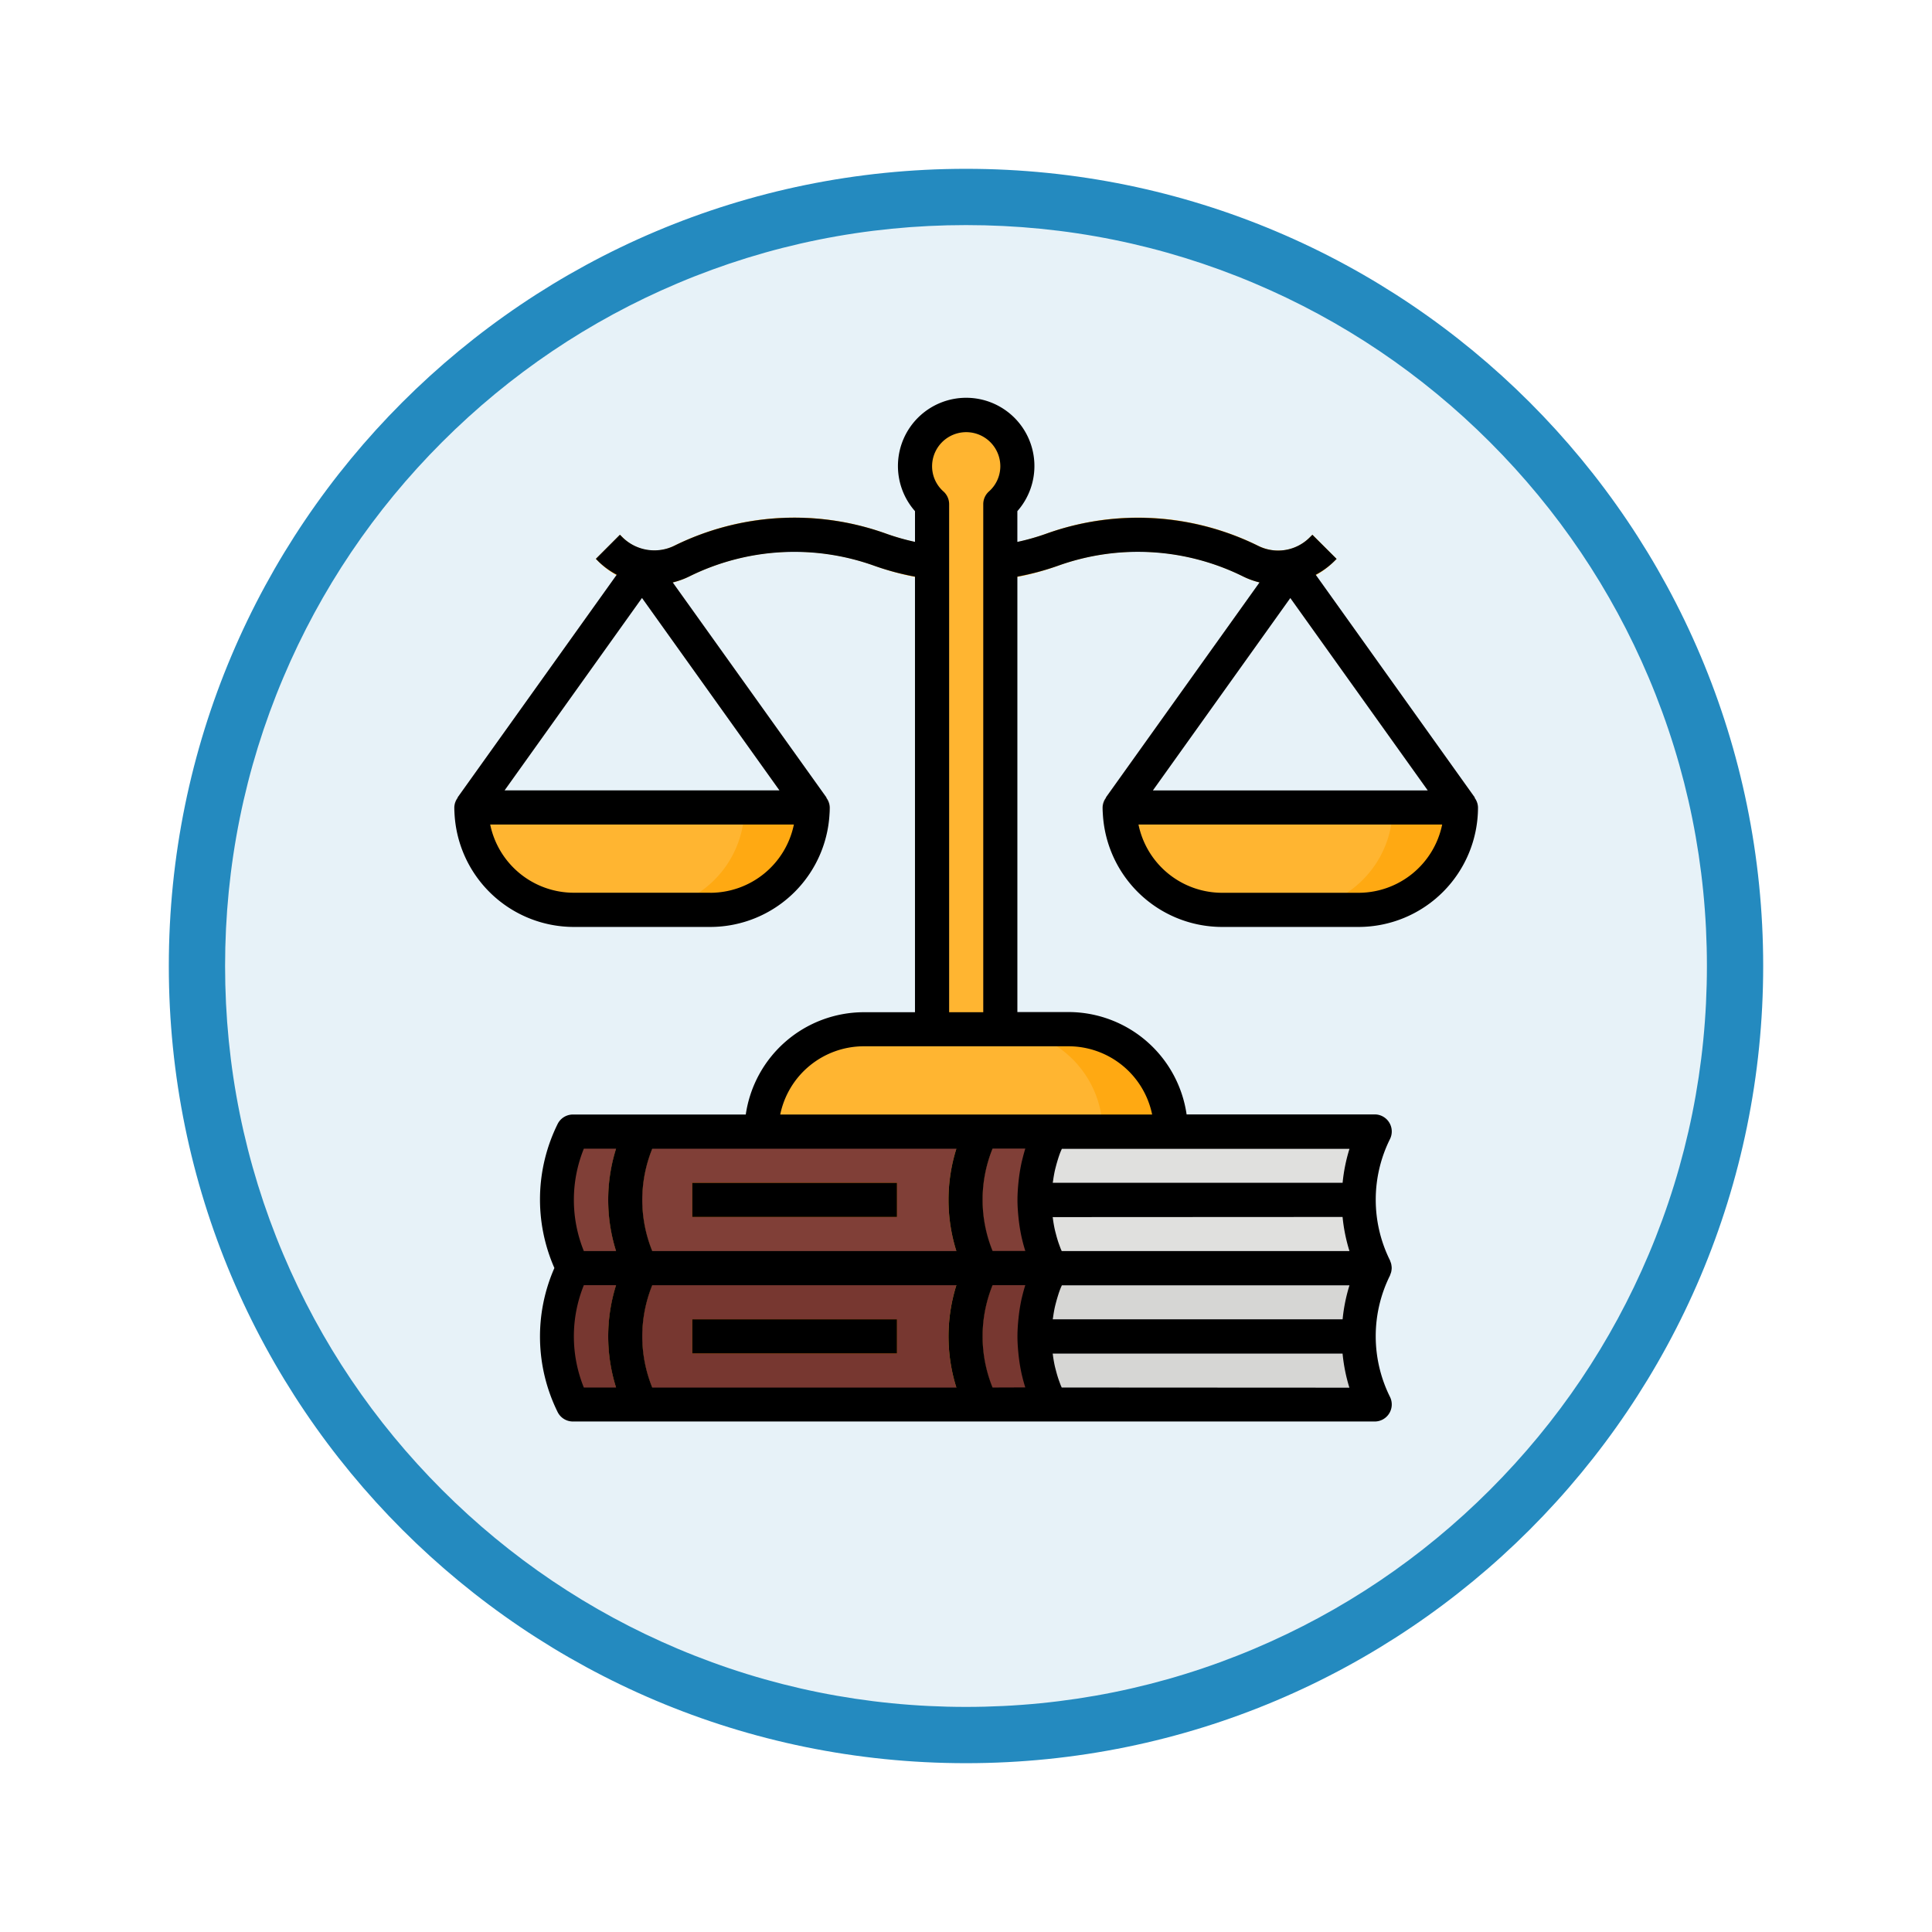 <svg xmlns="http://www.w3.org/2000/svg" xmlns:xlink="http://www.w3.org/1999/xlink" width="103" height="103" viewBox="0 0 103 103">
  <defs>
    <filter id="Trazado_978624" x="0" y="0" width="103" height="103" filterUnits="userSpaceOnUse">
      <feOffset dy="3" input="SourceAlpha"/>
      <feGaussianBlur stdDeviation="3" result="blur"/>
      <feFlood flood-opacity="0.161"/>
      <feComposite operator="in" in2="blur"/>
      <feComposite in="SourceGraphic"/>
    </filter>
  </defs>
  <g id="Grupo_1231990" data-name="Grupo 1231990" transform="translate(-205 -8084)">
    <g id="Grupo_1231493" data-name="Grupo 1231493" transform="translate(214 8090)">
      <g id="Grupo_1226966" data-name="Grupo 1226966">
        <g id="Grupo_1222970" data-name="Grupo 1222970">
          <g id="Grupo_1222589" data-name="Grupo 1222589">
            <g id="Grupo_1203109" data-name="Grupo 1203109">
              <g id="Grupo_1176881" data-name="Grupo 1176881">
                <g id="Grupo_1175148" data-name="Grupo 1175148">
                  <g id="Grupo_1173798" data-name="Grupo 1173798">
                    <g id="Grupo_1171925" data-name="Grupo 1171925">
                      <g id="Grupo_1164524" data-name="Grupo 1164524">
                        <g id="Grupo_1144123" data-name="Grupo 1144123">
                          <g transform="matrix(1, 0, 0, 1, -9, -6)" filter="url(#Trazado_978624)">
                            <g id="Trazado_978624-2" data-name="Trazado 978624" transform="translate(9 6)" fill="#e7f2f8">
                              <path d="M 42.5 83.5 C 36.964 83.5 31.595 82.416 26.541 80.279 C 21.659 78.214 17.274 75.257 13.509 71.491 C 9.743 67.726 6.786 63.341 4.721 58.459 C 2.584 53.405 1.5 48.036 1.5 42.5 C 1.5 36.964 2.584 31.595 4.721 26.541 C 6.786 21.659 9.743 17.274 13.509 13.509 C 17.274 9.743 21.659 6.786 26.541 4.721 C 31.595 2.584 36.964 1.5 42.5 1.5 C 48.036 1.5 53.405 2.584 58.459 4.721 C 63.341 6.786 67.726 9.743 71.491 13.509 C 75.257 17.274 78.214 21.659 80.279 26.541 C 82.416 31.595 83.5 36.964 83.5 42.5 C 83.5 48.036 82.416 53.405 80.279 58.459 C 78.214 63.341 75.257 67.726 71.491 71.491 C 67.726 75.257 63.341 78.214 58.459 80.279 C 53.405 82.416 48.036 83.5 42.5 83.5 Z" stroke="none"/>
                              <path d="M 42.5 3 C 37.166 3 31.994 4.044 27.126 6.103 C 22.422 8.092 18.198 10.941 14.569 14.569 C 10.941 18.198 8.092 22.422 6.103 27.126 C 4.044 31.994 3 37.166 3 42.5 C 3 47.834 4.044 53.006 6.103 57.874 C 8.092 62.578 10.941 66.802 14.569 70.431 C 18.198 74.059 22.422 76.908 27.126 78.897 C 31.994 80.956 37.166 82 42.5 82 C 47.834 82 53.006 80.956 57.874 78.897 C 62.578 76.908 66.802 74.059 70.431 70.431 C 74.059 66.802 76.908 62.578 78.897 57.874 C 80.956 53.006 82 47.834 82 42.5 C 82 37.166 80.956 31.994 78.897 27.126 C 76.908 22.422 74.059 18.198 70.431 14.569 C 66.802 10.941 62.578 8.092 57.874 6.103 C 53.006 4.044 47.834 3 42.5 3 M 42.5 0 C 65.972 0 85 19.028 85 42.5 C 85 65.972 65.972 85 42.5 85 C 19.028 85 0 65.972 0 42.5 C 0 19.028 19.028 0 42.5 0 Z" stroke="none" fill="#248abf"/>
                            </g>
                          </g>
                        </g>
                      </g>
                    </g>
                  </g>
                </g>
              </g>
            </g>
          </g>
        </g>
      </g>
    </g>
    <g id="leyes_1_" data-name="leyes (1)" transform="translate(229.204 8105.118)">
      <path id="Trazado_1194186" data-name="Trazado 1194186" d="M69.633,59.835a4.183,4.183,0,0,1-2.964-1.229l-.145-.145,1.286-1.286.145.145a2.365,2.365,0,0,0,2.741.444,14.37,14.37,0,0,1,11.3-.649,12.52,12.52,0,0,0,8.544,0,14.38,14.38,0,0,1,11.3.649,2.365,2.365,0,0,0,2.741-.444l.146-.145,1.286,1.286-.145.145a4.189,4.189,0,0,1-4.84.785,12.557,12.557,0,0,0-9.864-.568,14.346,14.346,0,0,1-9.789,0,12.555,12.555,0,0,0-9.864.568,4.192,4.192,0,0,1-1.873.444Zm0,0" transform="translate(-58.961 -49.782)" fill="#ffa912"/>
      <path id="Trazado_1194187" data-name="Trazado 1194187" d="M149.637,296.215h10.914a5.458,5.458,0,0,1,5.457,5.457H144.18A5.457,5.457,0,0,1,149.637,296.215Zm0,0" transform="translate(-127.788 -262.459)" fill="#ffb531"/>
      <path id="Trazado_1194188" data-name="Trazado 1194188" d="M259.818,296.215H256.18a5.458,5.458,0,0,1,5.457,5.457h3.638A5.458,5.458,0,0,0,259.818,296.215Zm0,0" transform="translate(-227.055 -262.459)" fill="#ffa912"/>
      <g id="Grupo_1231989" data-name="Grupo 1231989" transform="translate(0.93 0.998)">
        <path id="Trazado_1194189" data-name="Trazado 1194189" d="M221.635,10.835a2.729,2.729,0,1,0-4.548,2.02V40.849h3.638V12.855A2.708,2.708,0,0,0,221.635,10.835Zm0,0" transform="translate(-192.53 -8.092)" fill="#ffb531"/>
        <path id="Trazado_1194190" data-name="Trazado 1194190" d="M8.18,192.215H26.37a5.457,5.457,0,0,1-5.457,5.457H13.637A5.457,5.457,0,0,1,8.18,192.215Zm0,0" transform="translate(-8.18 -171.282)" fill="#ffb531"/>
        <path id="Trazado_1194191" data-name="Trazado 1194191" d="M312.18,192.215h18.191a5.457,5.457,0,0,1-5.457,5.457h-7.276A5.457,5.457,0,0,1,312.18,192.215Zm0,0" transform="translate(-277.617 -171.282)" fill="#ffb531"/>
      </g>
      <path id="Trazado_1194192" data-name="Trazado 1194192" d="M397.637,192.215a5.457,5.457,0,0,1-5.457,5.457h3.638a5.457,5.457,0,0,0,5.457-5.457Zm0,0" transform="translate(-347.593 -170.283)" fill="#ffa912"/>
      <path id="Trazado_1194193" data-name="Trazado 1194193" d="M10.764,72.776a.943.943,0,0,0-1.479,0L.19,85.509a.91.91,0,1,0,1.479,1.057l8.356-11.7,8.356,11.7a.91.91,0,1,0,1.479-1.057Zm0,0" transform="translate(0 -64.106)" fill="#d6d6d4"/>
      <path id="Trazado_1194194" data-name="Trazado 1194194" d="M323.86,85.509l-9.1-12.734a.943.943,0,0,0-1.479,0l-9.1,12.734a.91.91,0,1,0,1.479,1.057l8.356-11.7,8.356,11.7a.91.91,0,0,0,1.479-1.057Zm0,0" transform="translate(-269.438 -64.106)" fill="#d6d6d4"/>
      <path id="Trazado_1194195" data-name="Trazado 1194195" d="M93.637,192.215a5.457,5.457,0,0,1-5.457,5.457h3.638a5.457,5.457,0,0,0,5.457-5.457Zm0,0" transform="translate(-78.155 -170.283)" fill="#ffa912"/>
      <path id="Trazado_1194196" data-name="Trazado 1194196" d="M74.5,351.491H49.033a8.134,8.134,0,0,1,0-7.276H74.5A8.134,8.134,0,0,0,74.5,351.491Zm0,0" transform="translate(-42.698 -305.002)" fill="#803f37"/>
      <path id="Trazado_1194197" data-name="Trazado 1194197" d="M74.9,344.64l.225-.425H73.112a9.08,9.08,0,0,0,0,7.276h2.014l-.215-.406a7.255,7.255,0,0,1-.008-6.445Zm0,0" transform="translate(-64.126 -305.002)" fill="#ffb531"/>
      <path id="Trazado_1194198" data-name="Trazado 1194198" d="M234.435,344.656l.245-.441h-2.03a9.083,9.083,0,0,0,0,7.276h2.025l-.226-.406A7.25,7.25,0,0,1,234.435,344.656Zm0,0" transform="translate(-205.526 -305.002)" fill="#ffb531"/>
      <path id="Trazado_1194199" data-name="Trazado 1194199" d="M273.033,344.215a8.134,8.134,0,0,0,0,7.276h17.281a8.134,8.134,0,0,1,0-7.276Zm0,0" transform="translate(-241.231 -305.002)" fill="#e0e0de"/>
      <path id="Trazado_1194200" data-name="Trazado 1194200" d="M111.73,368.215h10.914v1.819H111.73Zm0,0" transform="translate(-99.028 -326.273)" fill="#f98500"/>
      <path id="Trazado_1194201" data-name="Trazado 1194201" d="M289.522,368.215H272.241a8.247,8.247,0,0,0,0,1.819h17.281A8.254,8.254,0,0,1,289.522,368.215Zm0,0" transform="translate(-241.245 -326.273)" fill="#d6d6d4"/>
      <path id="Trazado_1194202" data-name="Trazado 1194202" d="M74.5,415.491H49.033a8.134,8.134,0,0,1,0-7.276H74.5A8.134,8.134,0,0,0,74.5,415.491Zm0,0" transform="translate(-42.698 -361.726)" fill="#773730"/>
      <path id="Trazado_1194203" data-name="Trazado 1194203" d="M74.9,408.64l.225-.425H73.112a9.08,9.08,0,0,0,0,7.276h2.014l-.215-.406a7.255,7.255,0,0,1-.008-6.445Zm0,0" transform="translate(-64.126 -361.725)" fill="#ffb531"/>
      <path id="Trazado_1194204" data-name="Trazado 1194204" d="M234.435,408.656l.245-.441h-2.03a9.083,9.083,0,0,0,0,7.276h2.025l-.226-.406A7.25,7.25,0,0,1,234.435,408.656Zm0,0" transform="translate(-205.526 -361.726)" fill="#ffb531"/>
      <path id="Trazado_1194205" data-name="Trazado 1194205" d="M273.033,408.215a8.134,8.134,0,0,0,0,7.276h17.281a8.134,8.134,0,0,1,0-7.276Zm0,0" transform="translate(-241.231 -361.726)" fill="#d6d6d4"/>
      <path id="Trazado_1194206" data-name="Trazado 1194206" d="M111.73,432.215h10.914v1.819H111.73Zm0,0" transform="translate(-99.028 -382.997)" fill="#f98500"/>
      <path id="Trazado_1194207" data-name="Trazado 1194207" d="M289.522,432.215H272.241a8.247,8.247,0,0,0,0,1.819h17.281A8.255,8.255,0,0,1,289.522,432.215Zm0,0" transform="translate(-241.245 -382.997)" fill="#c7c7c5"/>
      <path id="Trazado_1194208" data-name="Trazado 1194208" d="M111.73,432.215h10.914v1.819H111.73Zm0,0" transform="translate(-99.028 -382.997)"/>
      <path id="Trazado_1194209" data-name="Trazado 1194209" d="M111.73,368.215h10.914v1.819H111.73Zm0,0" transform="translate(-99.028 -326.273)"/>
      <path id="Trazado_1194210" data-name="Trazado 1194210" d="M54.582,21.4,46.1,9.523a4.162,4.162,0,0,0,.968-.7l.146-.145L45.923,7.391l-.146.145a2.378,2.378,0,0,1-2.745.447,14.476,14.476,0,0,0-11.292-.649,12.261,12.261,0,0,1-1.546.438V6.133a3.638,3.638,0,1,0-5.457,0V7.77A12.207,12.207,0,0,1,23.2,7.333,14.467,14.467,0,0,0,11.9,7.98a2.425,2.425,0,0,1-2.749-.445l-.145-.145L7.723,8.675l.144.146a4.168,4.168,0,0,0,.97.7L.35,21.4l.012.009a.89.89,0,0,0-.183.519A6.375,6.375,0,0,0,6.547,28.3h7.276a6.375,6.375,0,0,0,6.367-6.367.889.889,0,0,0-.182-.519l.013-.009-8.2-11.472a4.4,4.4,0,0,0,.883-.319,12.627,12.627,0,0,1,9.862-.569,14.2,14.2,0,0,0,2.17.579V32.846H22.009A6.373,6.373,0,0,0,15.715,38.3H6.5a.91.91,0,0,0-.813.5,9.08,9.08,0,0,0-.175,7.683,9.081,9.081,0,0,0,.175,7.683.91.91,0,0,0,.813.5H49.244a.909.909,0,0,0,.814-1.316,7.261,7.261,0,0,1,0-6.463,16.168,16.168,0,0,1,.063-.18.823.823,0,0,0,.02-.114.687.687,0,0,0,0-.226.823.823,0,0,0-.02-.114.732.732,0,0,0-.037-.106.685.685,0,0,0-.025-.074,7.261,7.261,0,0,1,0-6.463.91.91,0,0,0-.814-1.316H39.217a6.372,6.372,0,0,0-6.294-5.457H30.195V9.622a14.37,14.37,0,0,0,2.17-.58,12.628,12.628,0,0,1,9.858.57,4.246,4.246,0,0,0,.882.32L34.913,21.4l.012.009a.89.89,0,0,0-.183.519A6.375,6.375,0,0,0,41.109,28.3h7.276a6.375,6.375,0,0,0,6.367-6.367.889.889,0,0,0-.182-.519Zm-44.4-10.64,7.328,10.258H2.857Zm3.638,15.716H6.547A4.555,4.555,0,0,1,2.09,22.841H18.28a4.555,4.555,0,0,1-4.457,3.638ZM47.532,43.761A9.039,9.039,0,0,0,47.9,45.58H32.559c-.021-.053-.047-.1-.067-.157-.035-.091-.066-.182-.1-.273-.054-.158-.1-.319-.142-.48-.024-.091-.048-.182-.068-.273-.037-.175-.067-.351-.091-.528,0-.034-.01-.067-.015-.1Zm0,5.457H32.082a.774.774,0,0,1,.015-.1c.024-.177.054-.353.091-.528.02-.091.044-.182.068-.273.042-.161.091-.322.142-.481.031-.091.062-.182.1-.273.02-.053.046-.1.068-.157H47.9a9.019,9.019,0,0,0-.366,1.811ZM30.443,40.759l-.007.024a9.138,9.138,0,0,0-.158.91c-.01.078-.018.155-.026.233-.03.3-.051.606-.052.91v.024c0,.3.022.607.052.91.008.079.016.155.026.232a9.138,9.138,0,0,0,.158.91l.007.024q.075.323.175.637H28.873a7.252,7.252,0,0,1,0-5.457h1.744q-.1.327-.175.651ZM10.73,47.4H26.943a9.094,9.094,0,0,0,0,5.457H10.73A7.256,7.256,0,0,1,10.73,47.4ZM26.941,45.58H10.73a7.256,7.256,0,0,1,0-5.457H26.943a9.094,9.094,0,0,0,0,5.457ZM7.082,40.122H8.8a9.094,9.094,0,0,0,0,5.457H7.082a7.269,7.269,0,0,1,0-5.457Zm0,7.276H8.8a9.094,9.094,0,0,0,0,5.457H7.082a7.269,7.269,0,0,1,0-5.457Zm21.791,5.457a7.252,7.252,0,0,1,0-5.457h1.744q-.1.318-.175.637l-.007.024a9.139,9.139,0,0,0-.158.91c-.01.078-.018.155-.026.233-.03.3-.051.606-.052.91v.024c0,.3.022.607.052.91.008.079.016.155.026.232a9.139,9.139,0,0,0,.158.91l.007.024q.075.323.175.637Zm3.686,0c-.021-.053-.047-.1-.067-.157-.035-.091-.066-.182-.1-.273-.054-.158-.1-.319-.142-.48-.024-.091-.048-.182-.068-.273-.037-.175-.067-.351-.091-.528,0-.034-.01-.067-.015-.1H47.532a9.044,9.044,0,0,0,.364,1.819ZM47.531,41.941H32.082a.775.775,0,0,1,.015-.1c.024-.177.054-.353.091-.528.02-.091.044-.182.068-.273.042-.161.091-.322.142-.481.031-.091.062-.182.1-.273.02-.053.046-.1.068-.157H47.9a9.019,9.019,0,0,0-.366,1.811ZM37.38,38.3H17.552a4.555,4.555,0,0,1,4.457-3.638H32.923A4.555,4.555,0,0,1,37.38,38.3ZM26.557,32.846V5.762a.912.912,0,0,0-.3-.676,1.793,1.793,0,0,1-.609-1.345,1.819,1.819,0,0,1,3.638,0,1.8,1.8,0,0,1-.61,1.345.91.91,0,0,0-.3.676V32.846ZM52.075,21.022H37.419l7.328-10.258Zm-3.69,5.457H41.109a4.555,4.555,0,0,1-4.457-3.638h16.19a4.555,4.555,0,0,1-4.457,3.638Zm0,0" transform="translate(-0.16)"/>
    </g>
  </g>
</svg>
